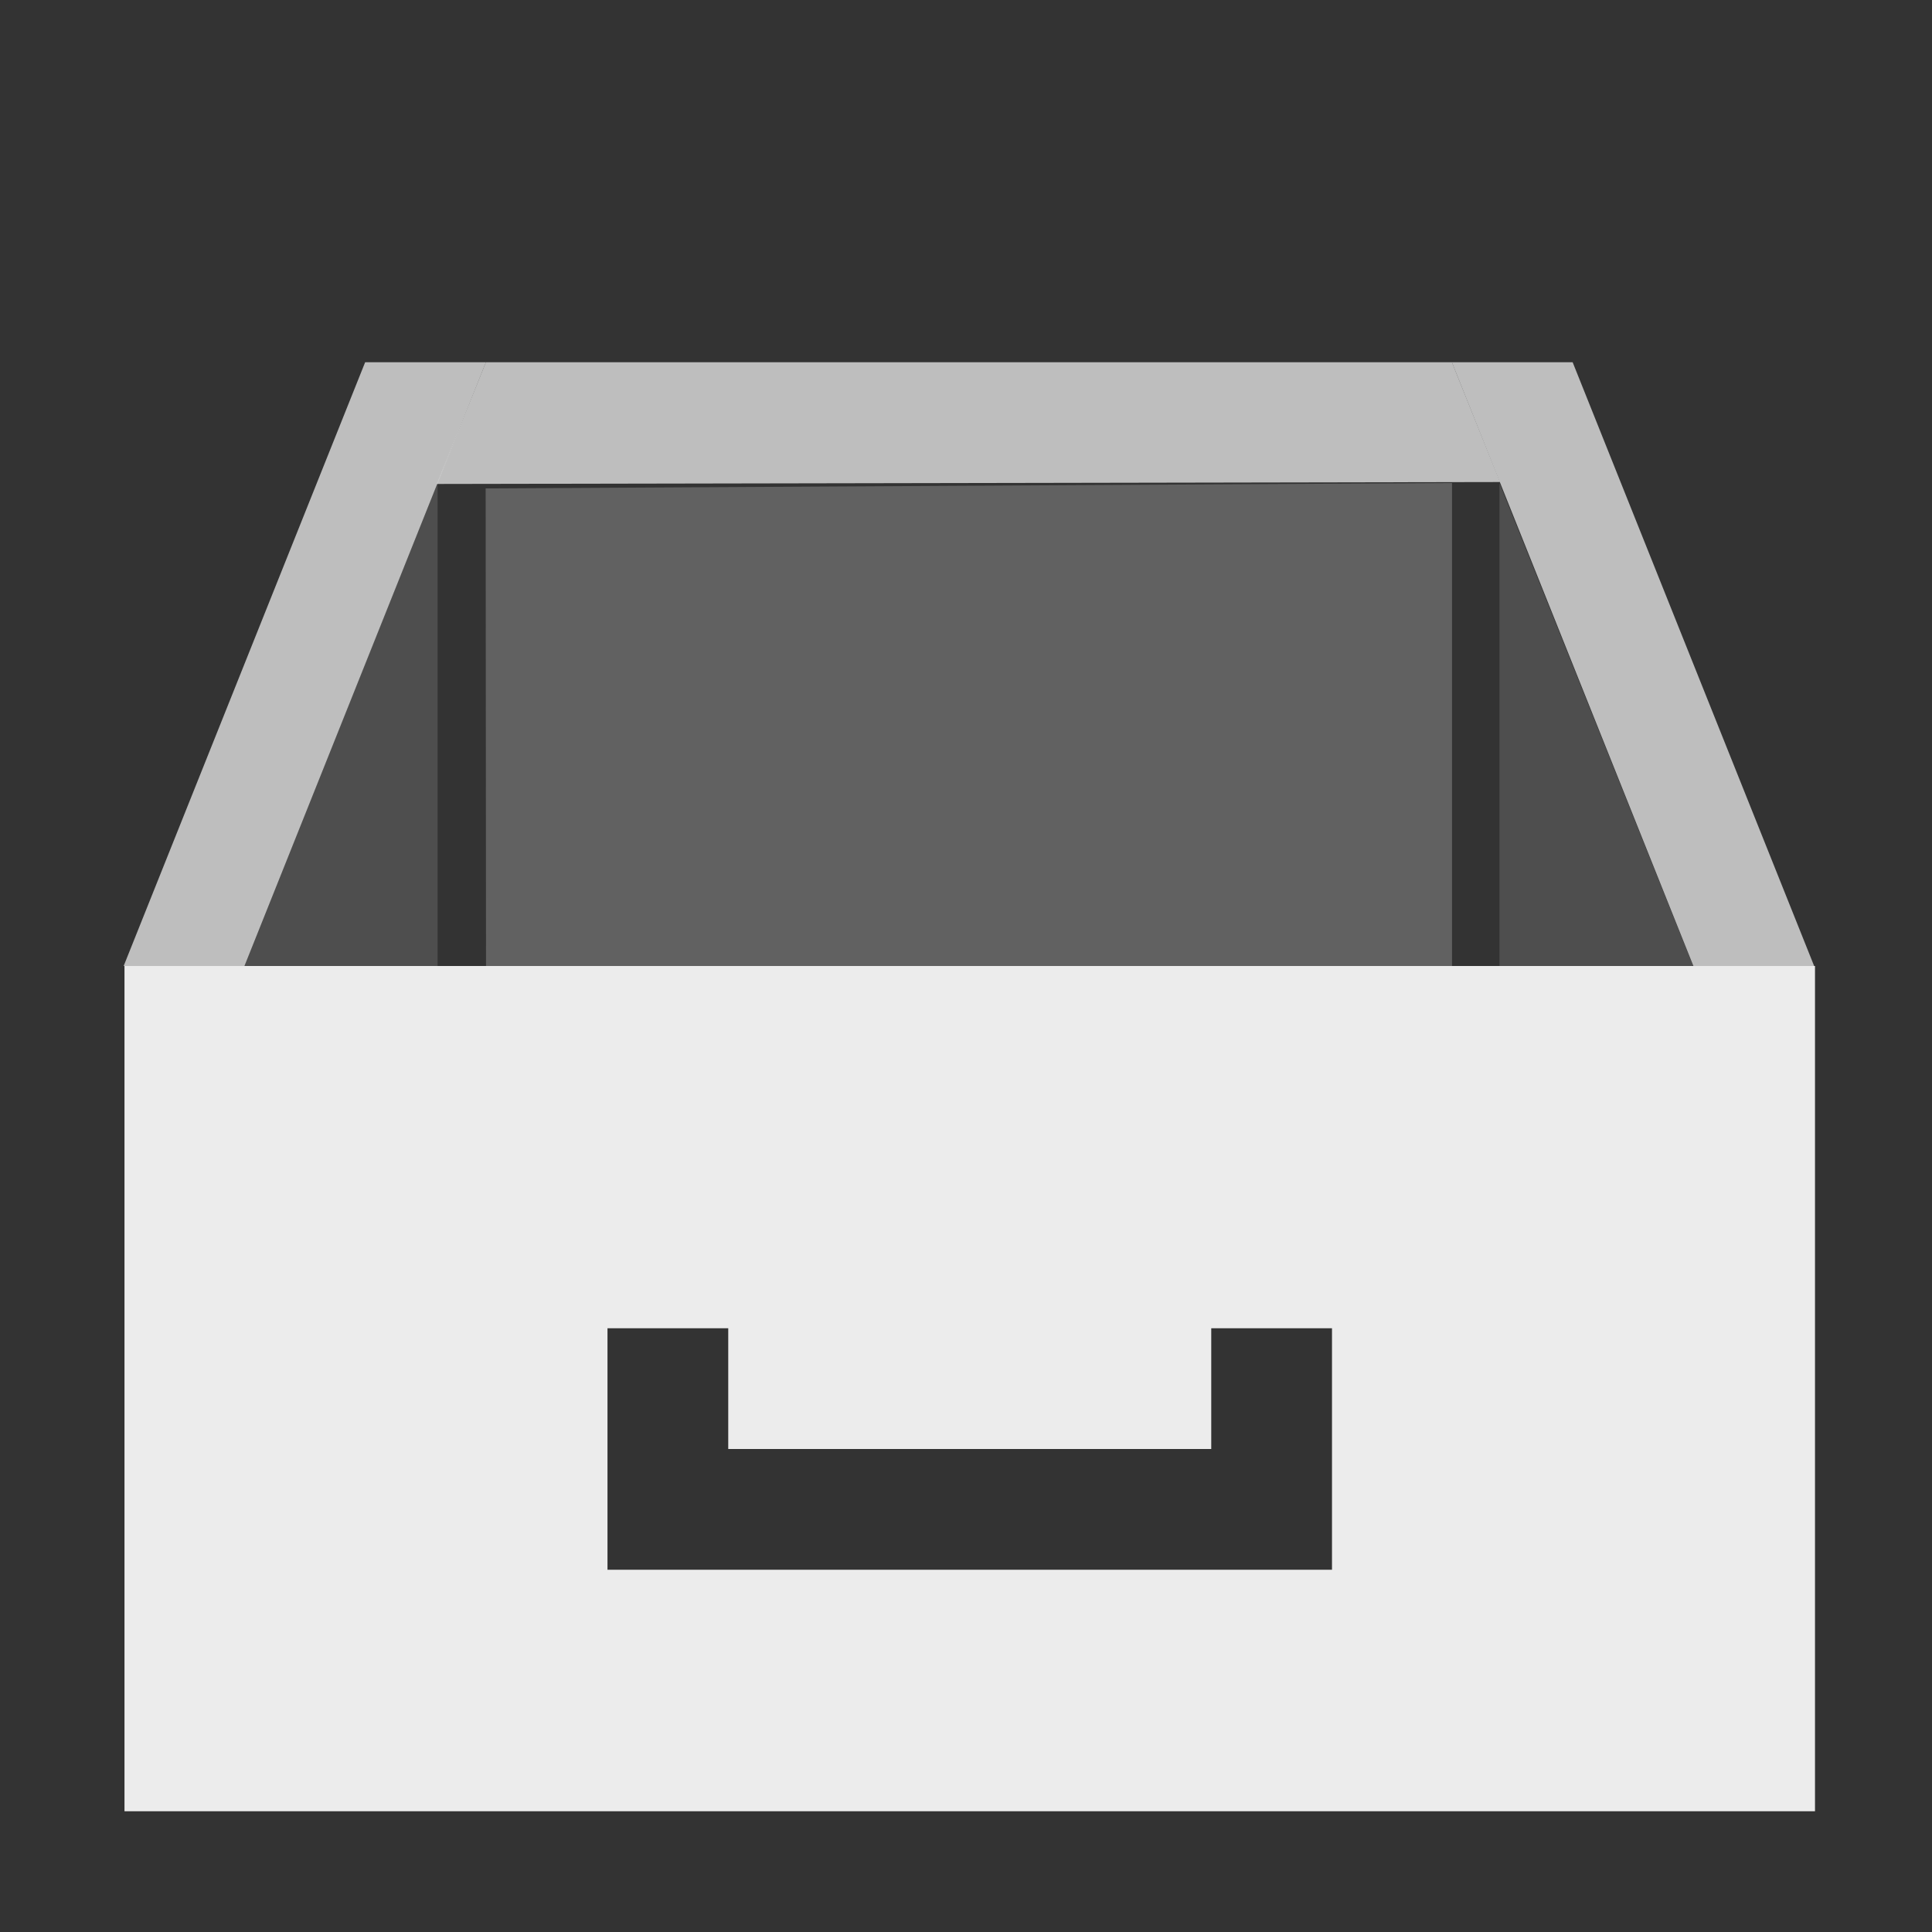 <svg height="16" width="16" xmlns="http://www.w3.org/2000/svg">
  <rect width="100%" height="100%" fill="#333333" stroke="none"/>
  <g fill="#ececec" transform="translate(-31.976 -220.362)">
    <g transform="translate(31.976 220.362)">
      <path d="m1.024 8 2-5h1l-2 5z" opacity=".75"/>
      <path d="m15.024 8-2-5h-1l2 5z" opacity=".75"/>
      <path d="m3.618 4.008.406-1.008h8l.398.992z" opacity=".75"/>
      <path d="m3.624 4.001v4.022h-1.613z" opacity=".15"/>
    </g>
    <path d="m44.394 224.363v4.022h1.613z" opacity=".15"/>
    <g transform="translate(31.976 220.362)">
      <path d="m4.022 4.045 8.003-.045v4h-8z" opacity=".25"/>
      <path d="m1.031 8v7h14v-7zm4 3h1v1h4v-1h1v2h-6z"/>
    </g>
  </g>
</svg>
